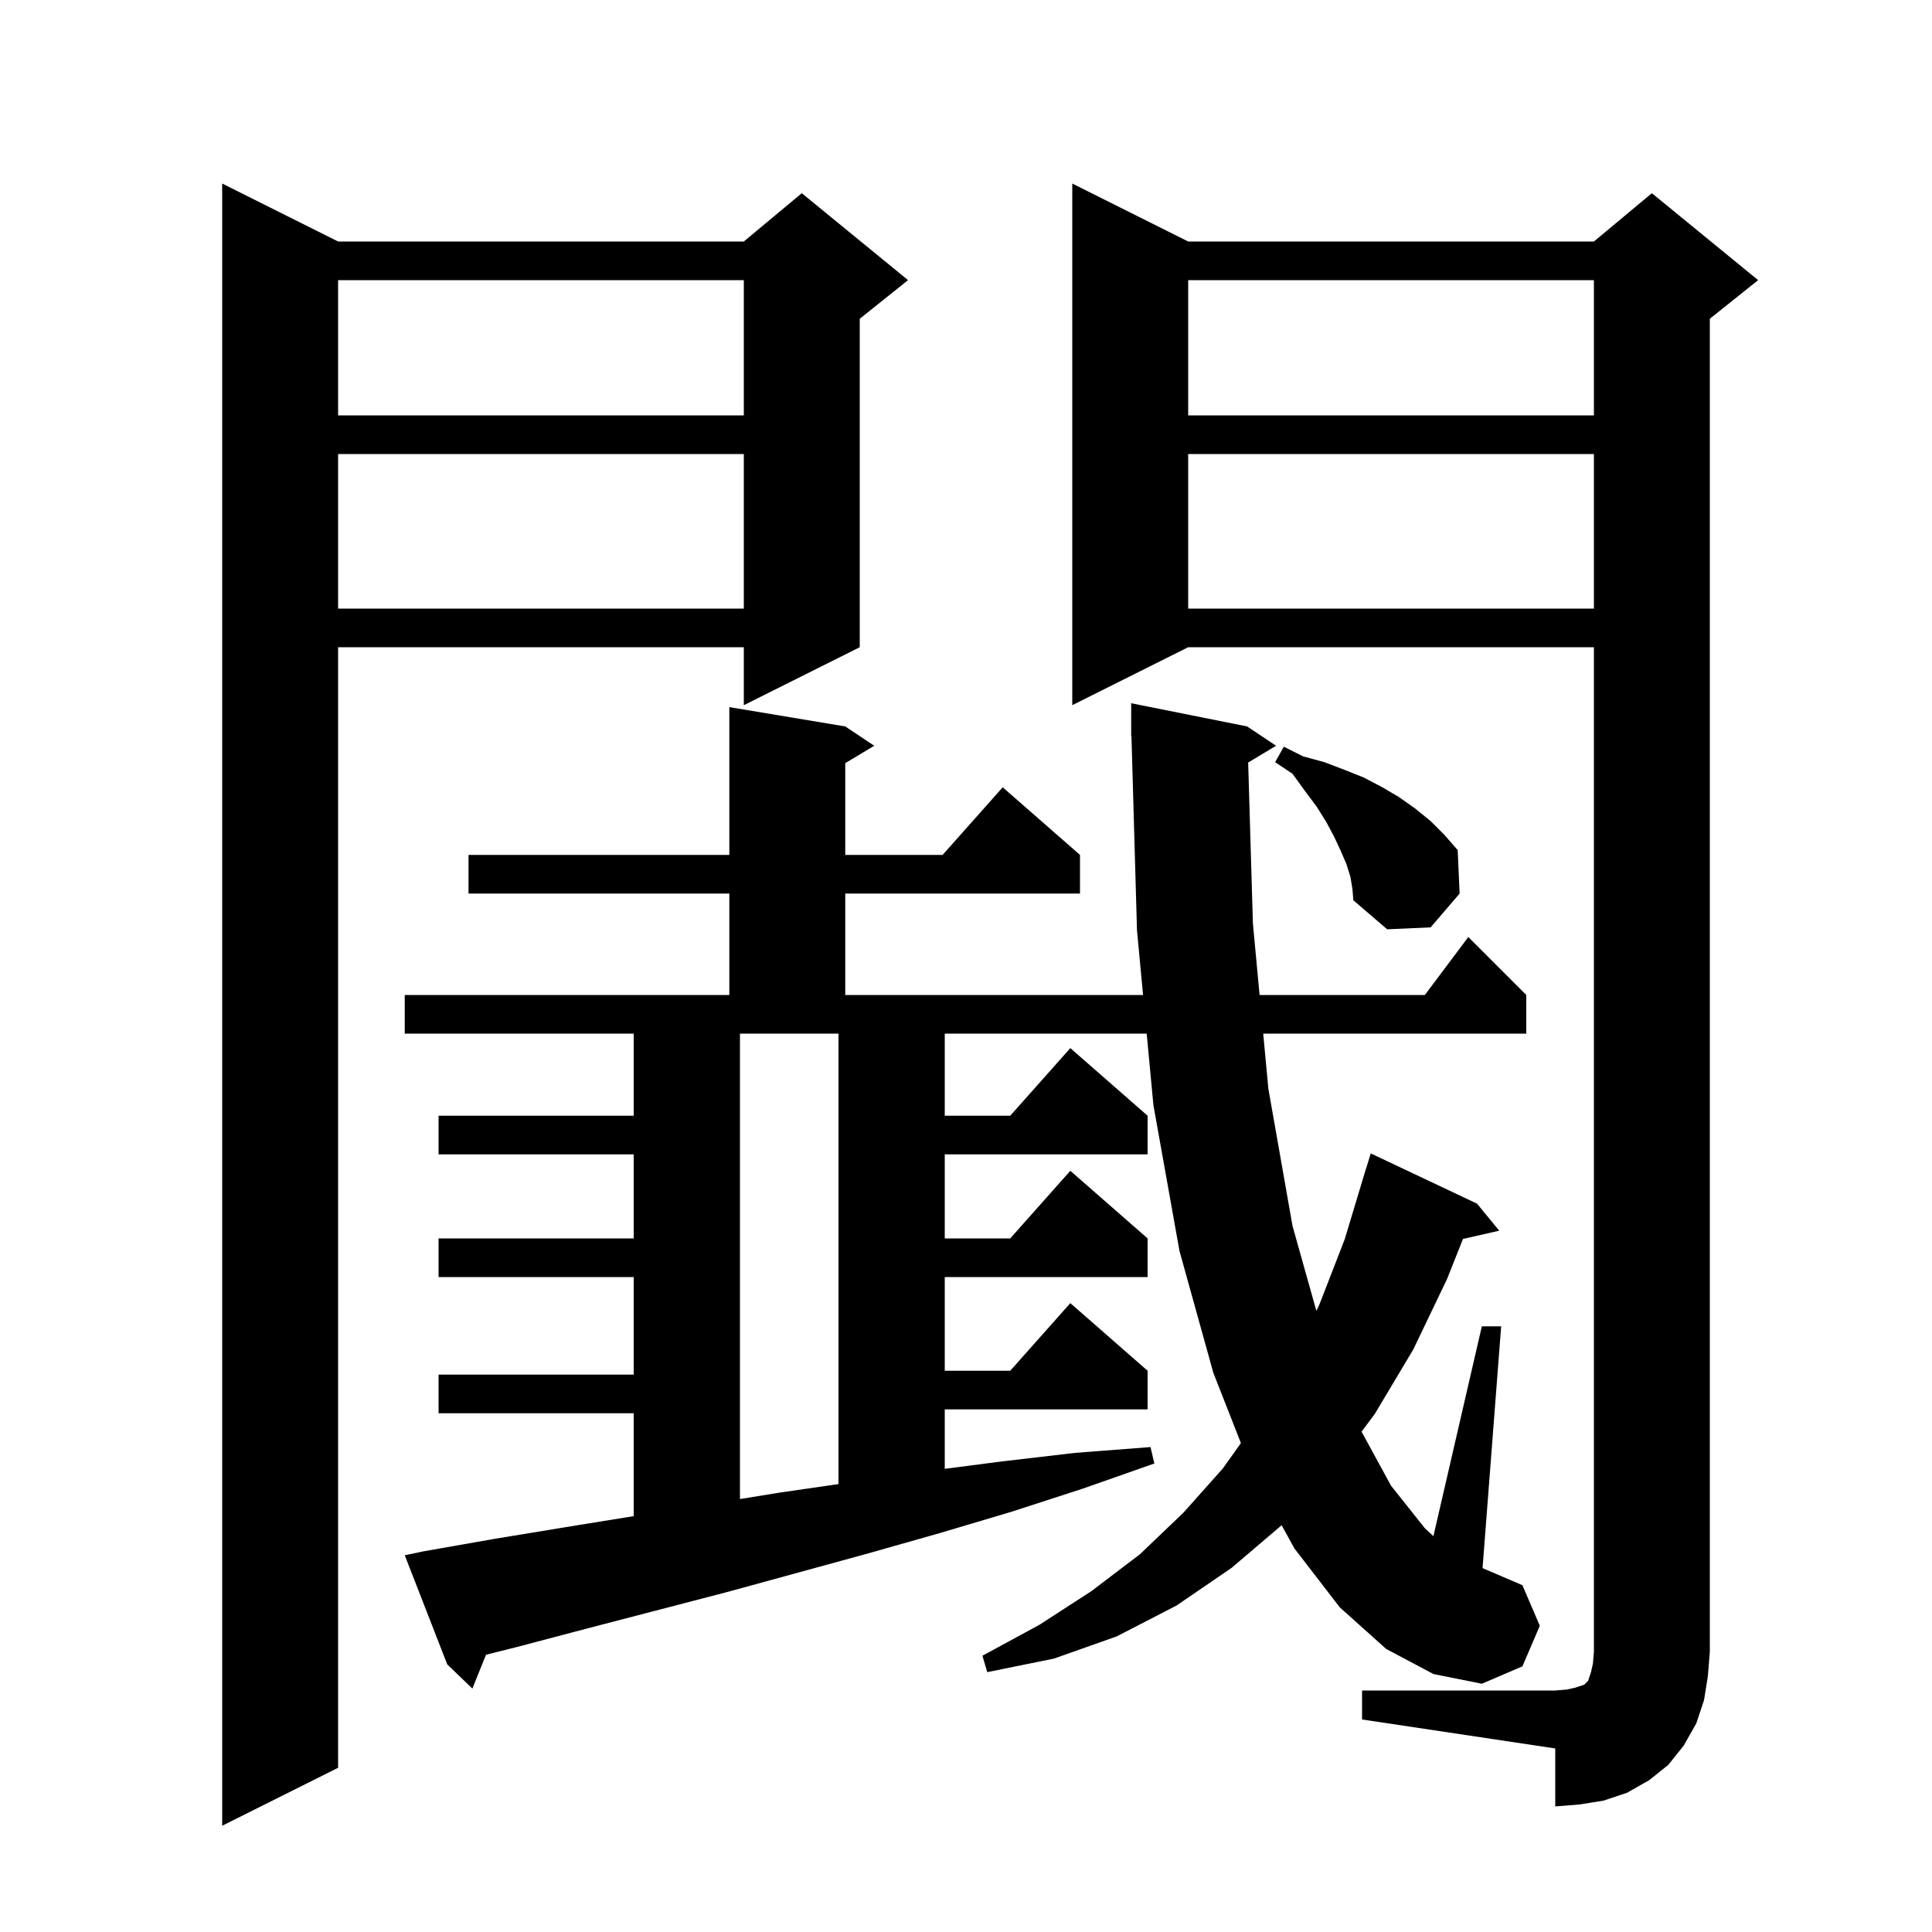 <svg xmlns="http://www.w3.org/2000/svg" xmlns:xlink="http://www.w3.org/1999/xlink" version="1.1" baseProfile="full" viewBox="0 0 200 200" width="200" height="200">
<g fill="black">
<path d="M 35.0 25.0 L 77.0 25.0 L 83.0 20.0 L 94.0 29.0 L 89.0 33.0 L 89.0 67.0 L 77.0 73.0 L 77.0 67.0 L 35.0 67.0 L 35.0 183.0 L 23.0 189.0 L 23.0 19.0 Z M 141.0 175.0 L 161.0 175.0 L 162.2 174.9 L 163.1 174.7 L 164.0 174.4 L 164.4 174.0 L 164.7 173.1 L 164.9 172.2 L 165.0 171.0 L 165.0 67.0 L 123.0 67.0 L 111.0 73.0 L 111.0 19.0 L 123.0 25.0 L 165.0 25.0 L 171.0 20.0 L 182.0 29.0 L 177.0 33.0 L 177.0 171.0 L 176.8 173.5 L 176.4 176.0 L 175.6 178.4 L 174.3 180.7 L 172.7 182.7 L 170.7 184.3 L 168.4 185.6 L 166.0 186.4 L 163.5 186.8 L 161.0 187.0 L 161.0 181.0 L 141.0 178.0 Z M 129.21 78.934 L 129.7 95.6 L 130.392 103.0 L 147.5 103.0 L 152.0 97.0 L 158.0 103.0 L 158.0 107.0 L 130.767 107.0 L 131.3 112.7 L 133.8 126.9 L 136.271 135.703 L 136.6 135.0 L 139.2 128.3 L 141.4 121.0 L 141.407 121.002 L 141.9 119.4 L 152.9 124.6 L 155.2 127.4 L 151.447 128.256 L 149.8 132.4 L 146.3 139.7 L 142.3 146.4 L 140.947 148.204 L 144.0 153.8 L 147.5 158.2 L 148.386 159.025 L 153.4 137.3 L 155.4 137.3 L 153.474 162.332 L 157.6 164.1 L 159.4 168.3 L 157.6 172.5 L 153.4 174.3 L 148.4 173.3 L 143.5 170.7 L 138.7 166.4 L 134.0 160.3 L 132.675 157.891 L 127.5 162.3 L 121.8 166.2 L 115.6 169.4 L 109.1 171.7 L 102.2 173.1 L 101.7 171.4 L 107.6 168.2 L 113.0 164.7 L 118.0 160.9 L 122.5 156.6 L 126.6 152.0 L 128.458 149.388 L 125.6 142.1 L 122.1 129.5 L 119.4 114.4 L 118.705 107.0 L 97.8 107.0 L 97.8 115.5 L 104.578 115.5 L 110.8 108.5 L 118.8 115.5 L 118.8 119.5 L 97.8 119.5 L 97.8 128.2 L 104.578 128.2 L 110.8 121.2 L 118.8 128.2 L 118.8 132.2 L 97.8 132.2 L 97.8 141.9 L 104.578 141.9 L 110.8 134.9 L 118.8 141.9 L 118.8 145.9 L 97.8 145.9 L 97.8 152.053 L 103.6 151.3 L 111.3 150.4 L 119.1 149.8 L 119.5 151.5 L 112.1 154.1 L 104.7 156.5 L 97.3 158.7 L 89.9 160.8 L 75.3 164.8 L 60.7 168.6 L 53.5 170.5 L 50.312 171.297 L 48.9 174.8 L 46.3 172.3 L 41.9 161.0 L 43.8 160.6 L 51.2 159.3 L 58.5 158.1 L 65.6 156.949 L 65.6 146.3 L 45.4 146.3 L 45.4 142.3 L 65.6 142.3 L 65.6 132.2 L 45.4 132.2 L 45.4 128.2 L 65.6 128.2 L 65.6 119.5 L 45.4 119.5 L 45.4 115.5 L 65.6 115.5 L 65.6 107.0 L 41.9 107.0 L 41.9 103.0 L 75.5 103.0 L 75.5 92.5 L 48.5 92.5 L 48.5 88.5 L 75.5 88.5 L 75.5 73.2 L 87.5 75.2 L 90.5 77.2 L 87.5 79.0 L 87.5 88.5 L 97.578 88.5 L 103.8 81.5 L 111.8 88.5 L 111.8 92.5 L 87.5 92.5 L 87.5 103.0 L 118.329 103.0 L 117.7 96.3 L 117.128 76.198 L 117.1 76.2 L 117.1 72.8 L 129.1 75.2 L 132.1 77.2 Z M 76.6 107.0 L 76.6 155.181 L 80.8 154.5 L 86.8 153.632 L 86.8 107.0 Z M 139.8 90.8 L 139.4 89.5 L 138.8 88.1 L 138.1 86.6 L 137.3 85.1 L 136.3 83.5 L 135.1 81.9 L 133.8 80.1 L 132.0 78.9 L 132.9 77.3 L 134.9 78.3 L 137.1 78.9 L 139.2 79.7 L 141.2 80.5 L 143.1 81.5 L 144.8 82.5 L 146.5 83.7 L 148.1 85.0 L 149.5 86.4 L 150.9 88.0 L 151.1 92.5 L 148.1 96.0 L 143.6 96.2 L 140.1 93.2 L 140.0 92.0 Z M 123.0 47.0 L 123.0 63.0 L 165.0 63.0 L 165.0 47.0 Z M 35.0 47.0 L 35.0 63.0 L 77.0 63.0 L 77.0 47.0 Z M 123.0 29.0 L 123.0 43.0 L 165.0 43.0 L 165.0 29.0 Z M 35.0 29.0 L 35.0 43.0 L 77.0 43.0 L 77.0 29.0 Z " />
</g>
</svg>
